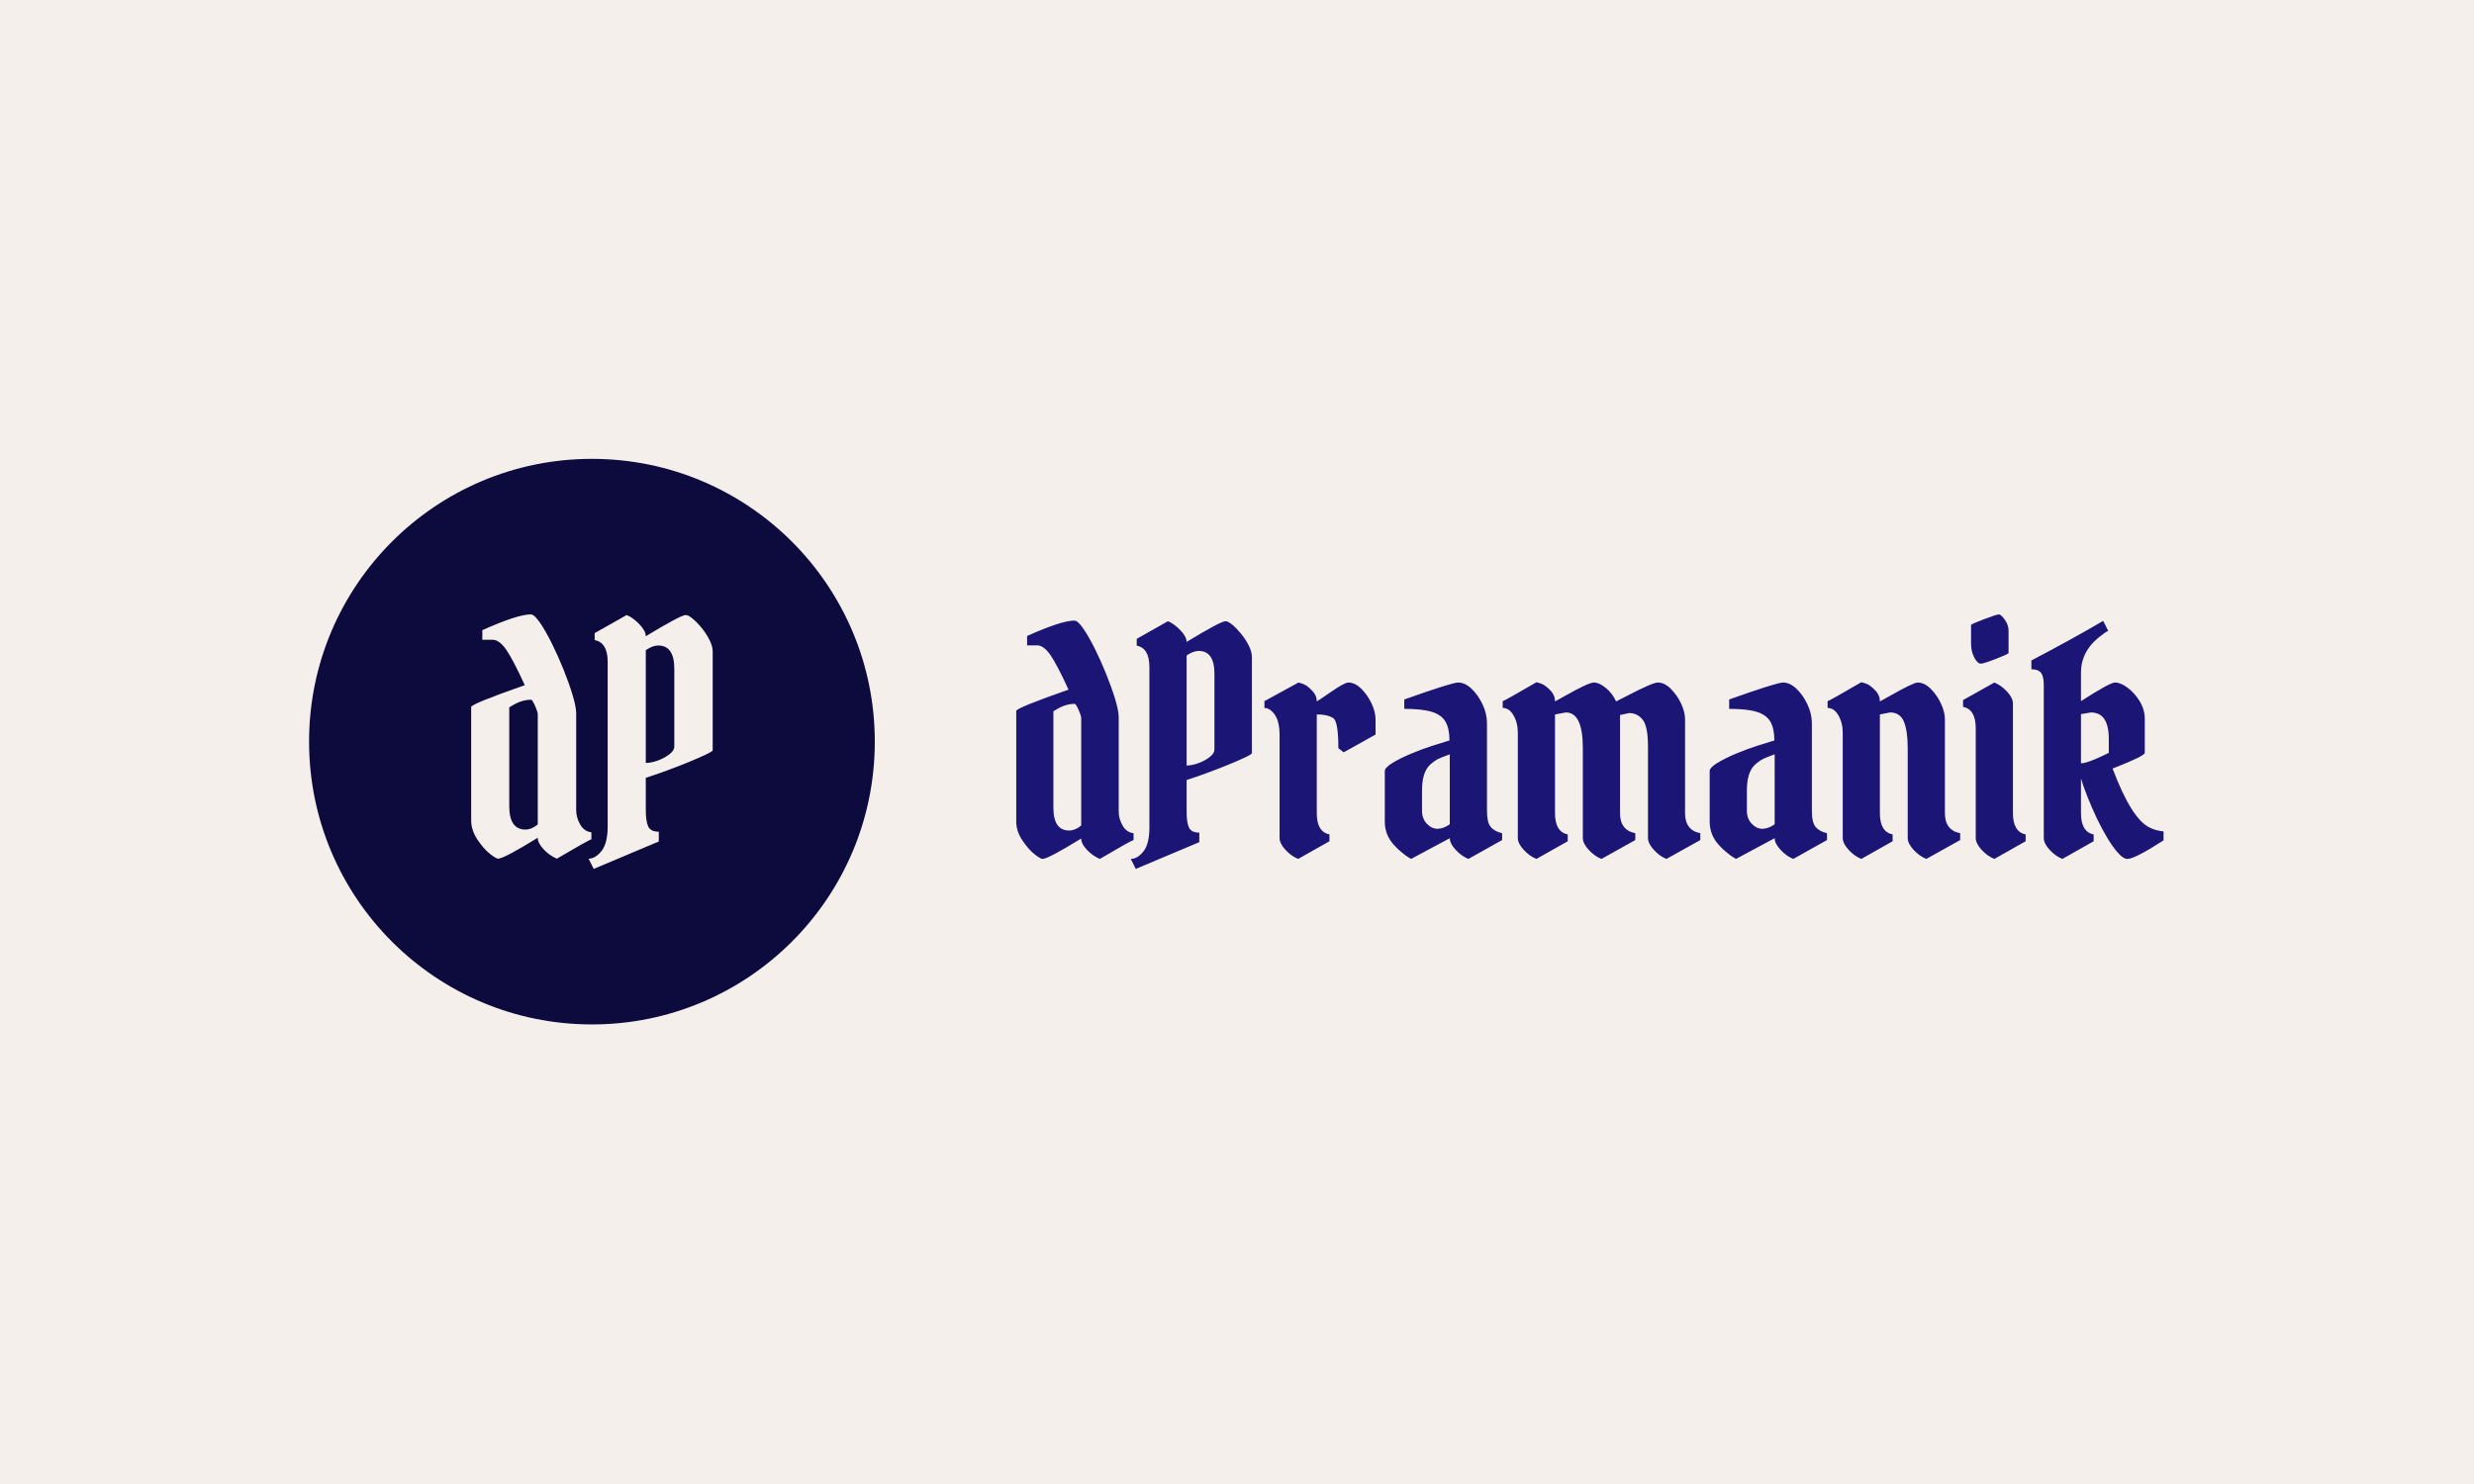 <svg xmlns="http://www.w3.org/2000/svg" version="1.1" xmlns:xlink="http://www.w3.org/1999/xlink" xmlns:svgjs="http://svgjs.dev/svgjs" width="100%" height="100%" viewBox="0 0 1000 600"><rect width="1000" height="600" x="0" y="0" fill="#f4efea"/><g><circle r="166.667" cx="348.78" cy="371.002" fill="#0d0a3d" transform="matrix(0.686,0,0,0.686,0,45.349)"/><path d="M312.76 296.002L312.76 296.002Q314.76 296.002 318.058 300.755Q321.356 305.481 325.044 312.882Q328.732 320.284 332.03 328.464Q335.302 336.619 337.405 343.604Q339.509 350.59 339.509 354.33L339.509 354.33L339.509 411.411Q339.509 415.696 341.846 419.799Q344.157 423.902 348.468 424.448L348.468 424.448L348.468 428.577Q347.196 428.759 328.108 439.977L328.108 439.977Q323.823 438.159 320.343 434.498Q316.863 430.836 316.863 427.642L316.863 427.642Q296.867 439.977 293.491 439.977L293.491 439.977Q292.322 439.977 288.557 437.043L288.557 437.043Q284.921 434.134 281.259 428.655Q277.624 423.175 277.624 417.332L277.624 417.332L277.624 350.59Q277.624 348.772 309.202 337.709L309.202 337.709Q302.528 323.114 298.347 316.908L298.347 316.908Q294.218 310.961 290.297 310.961L290.297 310.961L284.194 310.961L284.194 305.299Q304.917 296.002 312.76 296.002ZM309.566 422.812L309.566 422.812Q313.228 422.812 316.863 419.799L316.863 419.799L316.863 354.693Q316.863 353.966 316.084 351.915Q315.331 349.863 314.396 348.097Q313.487 346.305 312.942 346.305L312.942 346.305Q307.463 346.305 301.905 349.681L301.905 349.681L300.061 350.772L300.061 408.944Q300.061 422.812 309.566 422.812ZM380.515 308.883L380.515 308.883Q401.135 296.366 404.069 296.366L404.069 296.366Q405.523 296.366 408.12 298.521Q410.717 300.651 413.47 304.027Q416.197 307.403 418.067 311.117Q419.937 314.804 419.937 317.921L419.937 317.921L419.937 376.066Q419.937 376.716 415.704 378.715Q411.47 380.715 405.056 383.338Q398.667 385.935 392.019 388.35Q385.345 390.765 380.515 392.323L380.515 392.323L380.515 411.229Q380.515 418.059 381.969 421.072Q383.423 424.084 388.176 424.084L388.176 424.084L388.176 429.849L349.819 446.002L346.806 439.977Q350.935 439.977 354.675 435.147L354.675 435.147Q358.051 430.576 358.051 420.89L358.051 420.89L358.051 324.023Q358.051 312.623 350.39 311.143L350.39 311.143L350.39 307.039L369.27 296.366Q373.01 297.924 376.775 301.845Q380.515 305.767 380.515 308.883ZM387.812 314.337L387.812 314.337Q384.514 314.337 380.515 317.09L380.515 317.09L380.515 383.546Q383.787 383.546 387.708 382.091Q391.656 380.637 394.486 378.404Q397.317 376.17 397.317 373.963L397.317 373.963L397.317 328.127Q397.317 314.337 387.812 314.337Z " fill="#f4efea" transform="matrix(0.686,0,0,0.686,0,45.349)"/><path d="M633.062 299.651L633.062 299.651Q635.013 299.651 638.231 304.288Q641.449 308.899 645.047 316.121Q648.645 323.342 651.863 331.323Q655.055 339.279 657.108 346.095Q659.16 352.911 659.16 356.56L659.16 356.56L659.16 412.252Q659.16 416.433 661.441 420.436Q663.696 424.44 667.902 424.972L667.902 424.972L667.902 429.001Q666.66 429.178 648.037 440.124L648.037 440.124Q643.856 438.35 640.461 434.778Q637.066 431.205 637.066 428.088L637.066 428.088Q617.555 440.124 614.261 440.124L614.261 440.124Q613.121 440.124 609.447 437.261L609.447 437.261Q605.9 434.423 602.327 429.077Q598.78 423.73 598.78 418.029L598.78 418.029L598.78 352.911Q598.78 351.137 629.591 340.344L629.591 340.344Q623.079 326.104 619 320.048L619 320.048Q614.971 314.246 611.145 314.246L611.145 314.246L605.191 314.246L605.191 308.722Q625.41 299.651 633.062 299.651ZM629.946 423.376L629.946 423.376Q633.518 423.376 637.066 420.436L637.066 420.436L637.066 356.914Q637.066 356.205 636.305 354.203Q635.571 352.202 634.658 350.479Q633.772 348.73 633.239 348.73L633.239 348.73Q627.893 348.73 622.471 352.024L622.471 352.024L620.672 353.088L620.672 409.845Q620.672 423.376 629.946 423.376ZM699.169 312.219L699.169 312.219Q719.287 300.006 722.15 300.006L722.15 300.006Q723.569 300.006 726.103 302.109Q728.636 304.186 731.322 307.48Q733.983 310.774 735.807 314.398Q737.631 317.996 737.631 321.036L737.631 321.036L737.631 377.767Q737.631 378.401 733.501 380.352Q729.371 382.303 723.113 384.862Q716.88 387.396 710.393 389.752Q703.881 392.109 699.169 393.629L699.169 393.629L699.169 412.075Q699.169 418.739 700.587 421.678Q702.006 424.617 706.643 424.617L706.643 424.617L706.643 430.242L669.219 446.002L666.28 440.124Q670.309 440.124 673.957 435.411L673.957 435.411Q677.251 430.952 677.251 421.501L677.251 421.501L677.251 326.99Q677.251 315.867 669.777 314.423L669.777 314.423L669.777 310.42L688.197 300.006Q691.846 301.526 695.52 305.352Q699.169 309.178 699.169 312.219ZM706.288 317.539L706.288 317.539Q703.071 317.539 699.169 320.225L699.169 320.225L699.169 385.065Q702.361 385.065 706.187 383.646Q710.038 382.227 712.8 380.048Q715.562 377.869 715.562 375.715L715.562 375.715L715.562 330.994Q715.562 317.539 706.288 317.539ZM745.03 351.137L745.03 351.137L745.03 347.134L765.072 336.163Q765.782 336.34 766.542 336.568Q767.302 336.796 768.189 337.151L768.189 337.151Q769.988 337.784 772.927 340.724Q775.866 343.663 775.866 347.311L775.866 347.311Q776.474 347.033 784.506 341.509L784.506 341.509Q792.26 336.163 794.464 336.163L794.464 336.163Q798.392 336.163 802.091 339.811Q805.79 343.485 808.147 348.502Q810.503 353.545 810.503 357.827L810.503 357.827L810.503 366.822L791.702 377.311L788.586 374.828Q788.586 359.6 785.748 357.269L785.748 357.269Q782.353 354.963 775.866 354.963L775.866 354.963L775.866 413.139Q775.866 424.186 783.341 425.681L783.341 425.681L783.341 429.71L764.895 440.124Q760.892 438.528 757.42 434.778Q753.949 431.028 753.949 427.734L753.949 427.734L753.949 367.176Q753.949 359.144 751.136 355.141Q748.324 351.137 745.03 351.137ZM876.153 360.208L876.153 360.208L876.153 411.898Q876.153 418.561 878.332 421.247Q880.537 423.908 885.072 424.972L885.072 424.972L885.072 429.001L865.207 440.124Q861.204 438.528 857.733 434.778Q854.236 431.028 854.236 427.911L854.236 427.911L831.432 440.124Q831.179 439.947 830.773 439.718Q830.368 439.49 829.836 439.136L829.836 439.136Q828.67 438.528 826.06 436.374Q823.425 434.246 821.373 431.94L821.373 431.94Q815.951 425.96 815.951 418.207L815.951 418.207L815.951 388.283Q815.951 386.332 820.435 383.57Q824.946 380.808 831.533 378.046Q838.121 375.284 844.354 373.308L844.354 373.308L854.059 370.293Q854.059 363.35 851.753 359.296Q849.447 355.242 843.696 353.443Q837.944 351.67 827.429 351.67L827.429 351.67L827.429 346.146Q855.503 336.163 859.152 336.163L859.152 336.163Q863.231 336.163 867.108 339.862Q870.984 343.561 873.569 349.085Q876.153 354.609 876.153 360.208ZM837.868 399.761L837.868 411.72Q837.868 416.332 840.706 419.372L840.706 419.372Q843.569 422.387 847.04 422.362Q850.511 422.311 854.236 419.727L854.236 419.727L854.236 378.477Q849.701 380.073 847.42 381.188Q845.165 382.303 842.581 384.634L842.581 384.634Q837.868 389.094 837.868 399.761L837.868 399.761ZM894.321 427.734L894.321 427.734L894.321 365.833Q894.321 359.854 891.787 355.496Q889.253 351.137 885.427 351.137L885.427 351.137L885.427 347.134Q886.669 346.855 905.292 335.985L905.292 335.985Q906.001 336.163 906.812 336.391Q907.598 336.619 908.484 336.974L908.484 336.974Q910.283 337.607 913.273 340.546Q916.238 343.485 916.238 347.311L916.238 347.311Q917.581 346.501 922.471 343.84L922.471 343.84Q936.027 336.163 939.143 336.163L939.143 336.163Q942.336 336.163 946.263 339.431Q950.19 342.675 952.243 347.311L952.243 347.311Q952.42 347.21 954.27 346.247Q956.145 345.259 959.718 343.485L959.718 343.485Q973.78 336.163 976.821 336.163L976.821 336.163Q980.748 336.163 984.422 339.811Q988.121 343.485 990.503 348.502Q992.859 353.545 992.859 357.827L992.859 357.827L992.859 413.139Q992.859 423.198 1001.854 424.972L1001.854 424.972L1001.854 429.001L981.888 440.124Q977.885 438.528 974.464 434.778Q971.018 431.028 971.018 427.734L971.018 427.734L971.018 373.941Q971.018 362.007 967.902 358.08L967.902 358.08Q964.785 354.153 959.895 354.153L959.895 354.153L954.549 355.318L954.549 413.139Q954.549 423.198 963.544 424.972L963.544 424.972L963.544 429.001L943.603 440.124Q939.574 438.528 936.103 434.778Q932.631 431.028 932.631 427.734L932.631 427.734L932.631 374.828Q932.631 353.798 922.648 353.798L922.648 353.798L916.238 354.963L916.238 413.139Q916.238 424.186 923.738 425.681L923.738 425.681L923.738 429.71L905.292 440.124Q901.288 438.528 897.817 434.778Q894.321 431.028 894.321 427.734ZM1067.581 360.208L1067.581 360.208L1067.581 411.898Q1067.581 418.561 1069.76 421.247Q1071.964 423.908 1076.5 424.972L1076.5 424.972L1076.5 429.001L1056.635 440.124Q1052.631 438.528 1049.16 434.778Q1045.663 431.028 1045.663 427.911L1045.663 427.911L1022.859 440.124Q1022.606 439.947 1022.201 439.718Q1021.795 439.49 1021.263 439.136L1021.263 439.136Q1020.123 438.528 1017.488 436.374Q1014.853 434.246 1012.8 431.94L1012.8 431.94Q1007.378 425.96 1007.378 418.207L1007.378 418.207L1007.378 388.283Q1007.378 386.332 1011.863 383.57Q1016.373 380.808 1022.961 378.046Q1029.549 375.284 1035.782 373.308L1035.782 373.308L1045.486 370.293Q1045.486 363.35 1043.18 359.296Q1040.875 355.242 1035.123 353.443Q1029.371 351.67 1018.856 351.67L1018.856 351.67L1018.856 346.146Q1046.93 336.163 1050.579 336.163L1050.579 336.163Q1054.684 336.163 1058.535 339.862Q1062.412 343.561 1064.996 349.085Q1067.581 354.609 1067.581 360.208ZM1029.295 399.761L1029.295 411.72Q1029.295 416.332 1032.133 419.372L1032.133 419.372Q1034.996 422.387 1038.468 422.362Q1041.939 422.311 1045.663 419.727L1045.663 419.727L1045.663 378.477Q1041.128 380.073 1038.873 381.188Q1036.593 382.303 1034.008 384.634L1034.008 384.634Q1029.295 389.094 1029.295 399.761L1029.295 399.761ZM1085.773 427.734L1085.773 427.734L1085.773 365.833Q1085.773 359.854 1083.214 355.496Q1080.68 351.137 1076.854 351.137L1076.854 351.137L1076.854 347.134Q1078.096 346.855 1096.719 335.985L1096.719 335.985Q1097.429 336.163 1098.239 336.391Q1099.025 336.619 1099.937 336.974L1099.937 336.974Q1101.711 337.607 1104.701 340.546Q1107.665 343.485 1107.665 347.311L1107.665 347.311Q1109.008 346.501 1113.898 343.84L1113.898 343.84Q1127.454 336.163 1129.937 336.163L1129.937 336.163Q1133.864 336.163 1137.564 339.811Q1141.263 343.485 1143.62 348.502Q1145.976 353.545 1145.976 357.827L1145.976 357.827L1145.976 413.139Q1145.976 423.198 1154.971 424.972L1154.971 424.972L1154.971 429.001L1135.03 440.124Q1131.001 438.528 1127.53 434.778Q1124.059 431.028 1124.059 427.734L1124.059 427.734L1124.059 374.828Q1124.059 364.592 1121.804 359.195Q1119.523 353.798 1113.721 353.798L1113.721 353.798L1107.665 354.963L1107.665 413.139Q1107.665 424.186 1115.165 425.681L1115.165 425.681L1115.165 429.71L1096.719 440.124Q1092.716 438.528 1089.245 434.778Q1085.773 431.028 1085.773 427.734ZM1161.381 313.359L1161.381 313.359L1161.381 302.235Q1161.381 301.957 1163.662 300.994Q1165.942 300.006 1169.008 298.84Q1172.074 297.7 1174.608 296.838Q1177.167 296.002 1177.775 296.002L1177.775 296.002Q1179.017 296.002 1181.246 299.119Q1183.476 302.235 1183.476 305.529L1183.476 305.529L1183.476 318.806Q1183.476 319.06 1181.297 320.048Q1179.118 321.036 1176.179 322.176Q1173.239 323.342 1170.655 324.178Q1168.071 325.039 1167.26 325.039L1167.26 325.039Q1165.131 325.039 1163.256 321.391Q1161.381 317.742 1161.381 313.359ZM1186.06 348.553L1186.06 348.553L1186.06 413.139Q1186.06 424.186 1193.535 425.681L1193.535 425.681L1193.535 429.71L1175.114 440.124Q1171.086 438.528 1167.614 434.778Q1164.143 431.028 1164.143 427.734L1164.143 427.734L1164.143 363.148Q1164.143 351.948 1156.669 350.504L1156.669 350.504L1156.669 346.501L1175.114 336.163Q1179.118 337.784 1182.589 341.509Q1186.06 345.259 1186.06 348.553ZM1226.145 392.742L1226.145 392.742L1226.145 413.139Q1226.145 424.186 1233.62 425.681L1233.62 425.681L1233.62 429.71L1215.199 440.124Q1211.196 438.528 1207.699 434.778Q1204.228 431.028 1204.228 427.734L1204.228 427.734L1204.228 337.404Q1204.228 332.514 1202.581 330.436Q1200.934 328.333 1196.93 328.333L1196.93 328.333L1196.93 323.164Q1208.788 316.931 1219.38 311.104Q1229.971 305.251 1239.245 299.828L1239.245 299.828L1242.184 305.707Q1240.309 306.594 1237.065 309.229Q1233.797 311.838 1231.593 314.6L1231.593 314.6Q1226.145 321.467 1226.145 330.284L1226.145 330.284L1226.145 347.134Q1243.172 336.163 1246.187 336.163L1246.187 336.163Q1249.582 336.163 1253.662 339.254Q1257.767 342.32 1260.756 347.21Q1263.746 352.126 1263.746 357.649L1263.746 357.649L1263.746 377.59Q1263.746 379.465 1244.768 386.864L1244.768 386.864Q1256.246 417.32 1267.116 421.855L1267.116 421.855Q1270.334 423.477 1274.794 423.908L1274.794 423.908L1274.794 429.178Q1257.868 440.124 1253.484 440.124L1253.484 440.124Q1251.179 440.124 1248.163 436.779Q1245.123 433.435 1241.829 428.012Q1238.535 422.565 1235.495 416.205Q1232.479 409.845 1230.022 403.637Q1227.564 397.455 1226.145 392.742ZM1231.947 353.798L1231.947 353.798L1226.145 354.786L1226.145 383.747Q1229.794 383.747 1239.245 379.186L1239.245 379.186L1242.538 377.59L1242.538 369.305Q1242.538 353.798 1231.947 353.798Z " fill="#1b1675" transform="matrix(0.686,0,0,0.686,0,45.349)"/></g></svg>